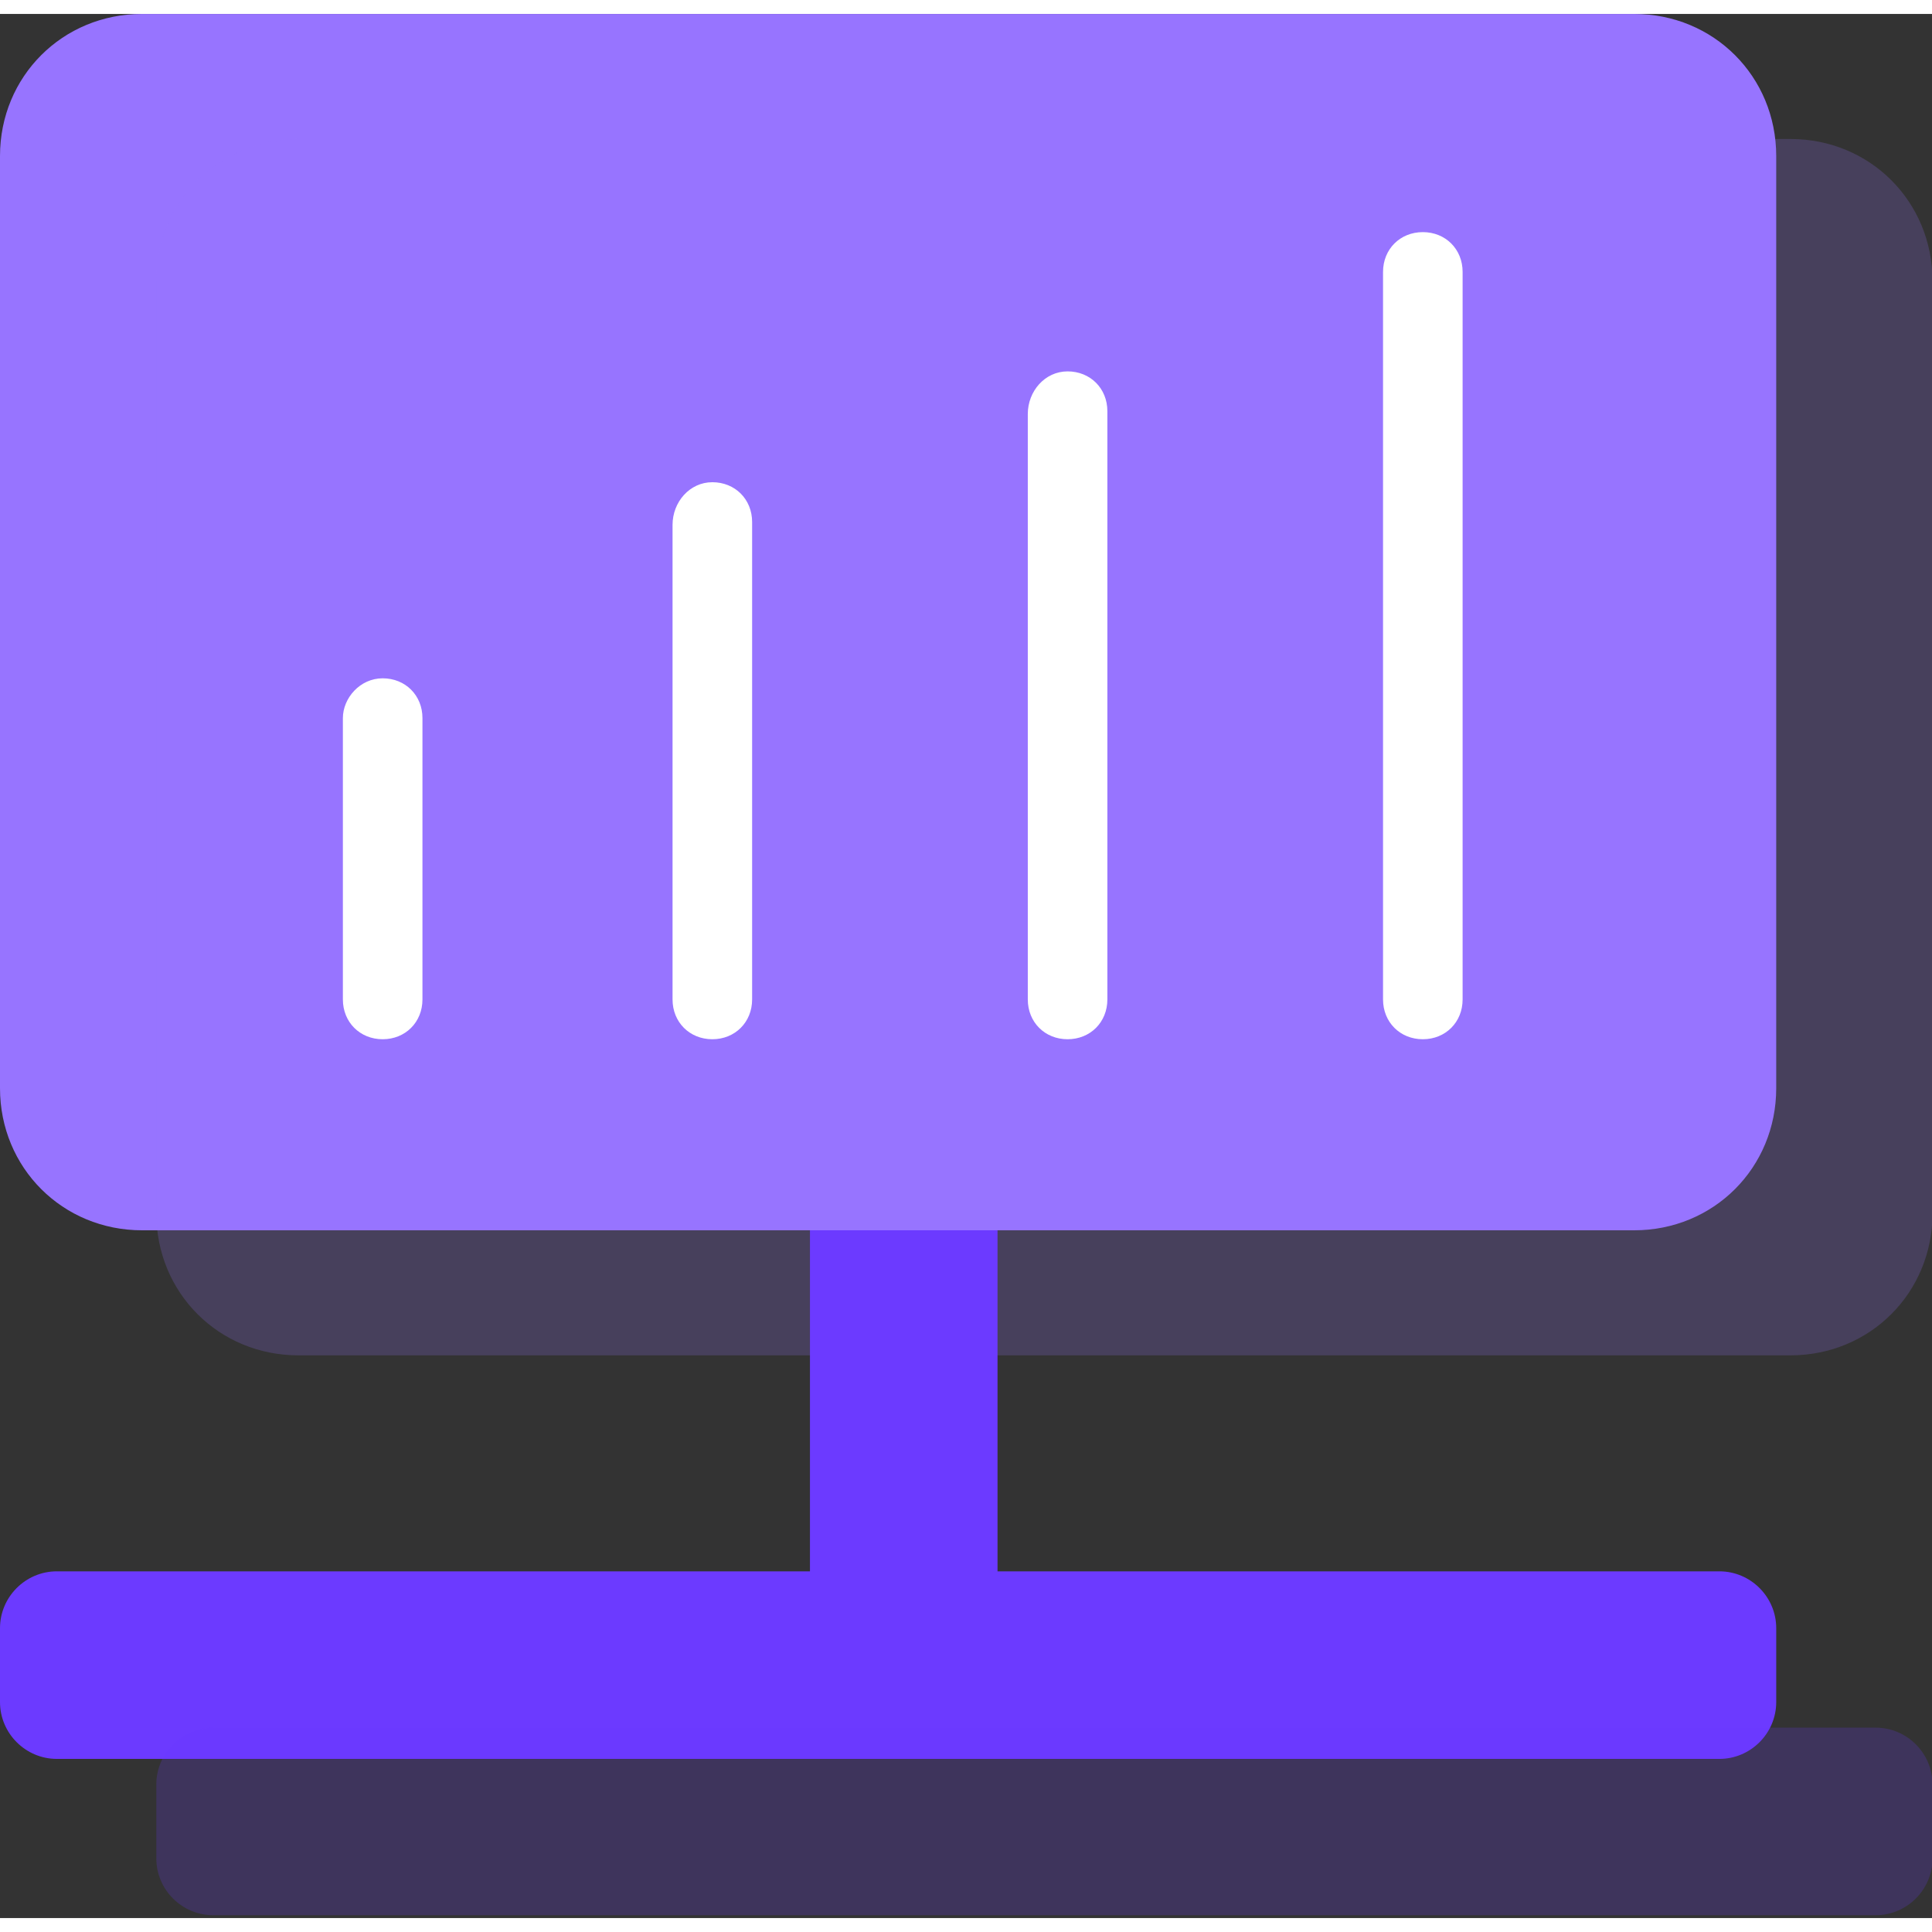 <svg t="1648268844309" class="icon" viewBox="0 0 1039 1024" version="1.1" xmlns="http://www.w3.org/2000/svg" p-id="3607" width="200" height="200"><rect x="0" y="0" width="1039" height="1024" fill="#333333" stroke="none"/><path d="M76.418 0h802.388c42.794 0 76.418 33.624 76.418 76.418v501.301c0 42.794-33.624 76.418-76.418 76.418H76.418c-42.794 0-76.418-33.624-76.418-76.418V76.418c0-42.794 33.624-76.418 76.418-76.418z" fill="#9774FF" p-id="3608"></path><path d="M160.478 67.248H962.866c42.794 0 76.418 33.624 76.418 76.418v501.301c0 42.794-33.624 76.418-76.418 76.418H160.478c-42.794 0-76.418-33.624-76.418-76.418V143.666c0-42.794 33.624-76.418 76.418-76.418z" fill="#9774FF" opacity=".2" p-id="3609"></path><path d="M435.582 654.137h100.872v244.537c0 12.227-10.699 22.925-22.925 22.925H458.507c-12.227 0-22.925-10.699-22.925-22.925v-244.537z" fill="#6C3AFF" p-id="3610"></path><path d="M205.793 357.284c12.227 0 21.397 9.17 21.397 21.397v151.307c0 12.227-9.17 21.397-21.397 21.397-12.227 0-21.397-9.17-21.397-21.397v-151.307c0-10.699 9.17-21.397 21.397-21.397zM383.083 251.828c12.227 0 21.397 9.17 21.397 21.397v256.764c0 12.227-9.17 21.397-21.397 21.397-12.227 0-21.397-9.17-21.397-21.397v-255.236c0-12.227 9.17-22.925 21.397-22.925zM574.128 192.222c12.227 0 21.397 9.17 21.397 21.397v316.37c0 12.227-9.17 21.397-21.397 21.397-12.227 0-21.397-9.17-21.397-21.397v-314.842c0-12.227 9.17-22.925 21.397-22.925zM765.173 117.332c12.227 0 21.397 9.17 21.397 21.397v391.26c0 12.227-9.17 21.397-21.397 21.397-12.227 0-21.397-9.17-21.397-21.397v-391.26c0-12.227 9.17-21.397 21.397-21.397z" fill="#FFFFFF" p-id="3611"></path><path d="M30.567 837.54h894.09c16.812 0 30.567 13.755 30.567 30.567v39.737c0 16.812-13.755 30.567-30.567 30.567H30.567c-16.812 0-30.567-13.755-30.567-30.567v-39.737c0-16.812 13.755-30.567 30.567-30.567z" fill="#6C3AFF" p-id="3612"></path><path d="M114.627 921.6H1008.716c16.812 0 30.567 13.755 30.567 30.567v39.737c0 16.812-13.755 30.567-30.567 30.567H114.627c-16.812 0-30.567-13.755-30.567-30.567v-39.737c0-16.812 13.755-30.567 30.567-30.567z" fill="#6C3AFF" opacity=".2" p-id="3613"></path></svg>